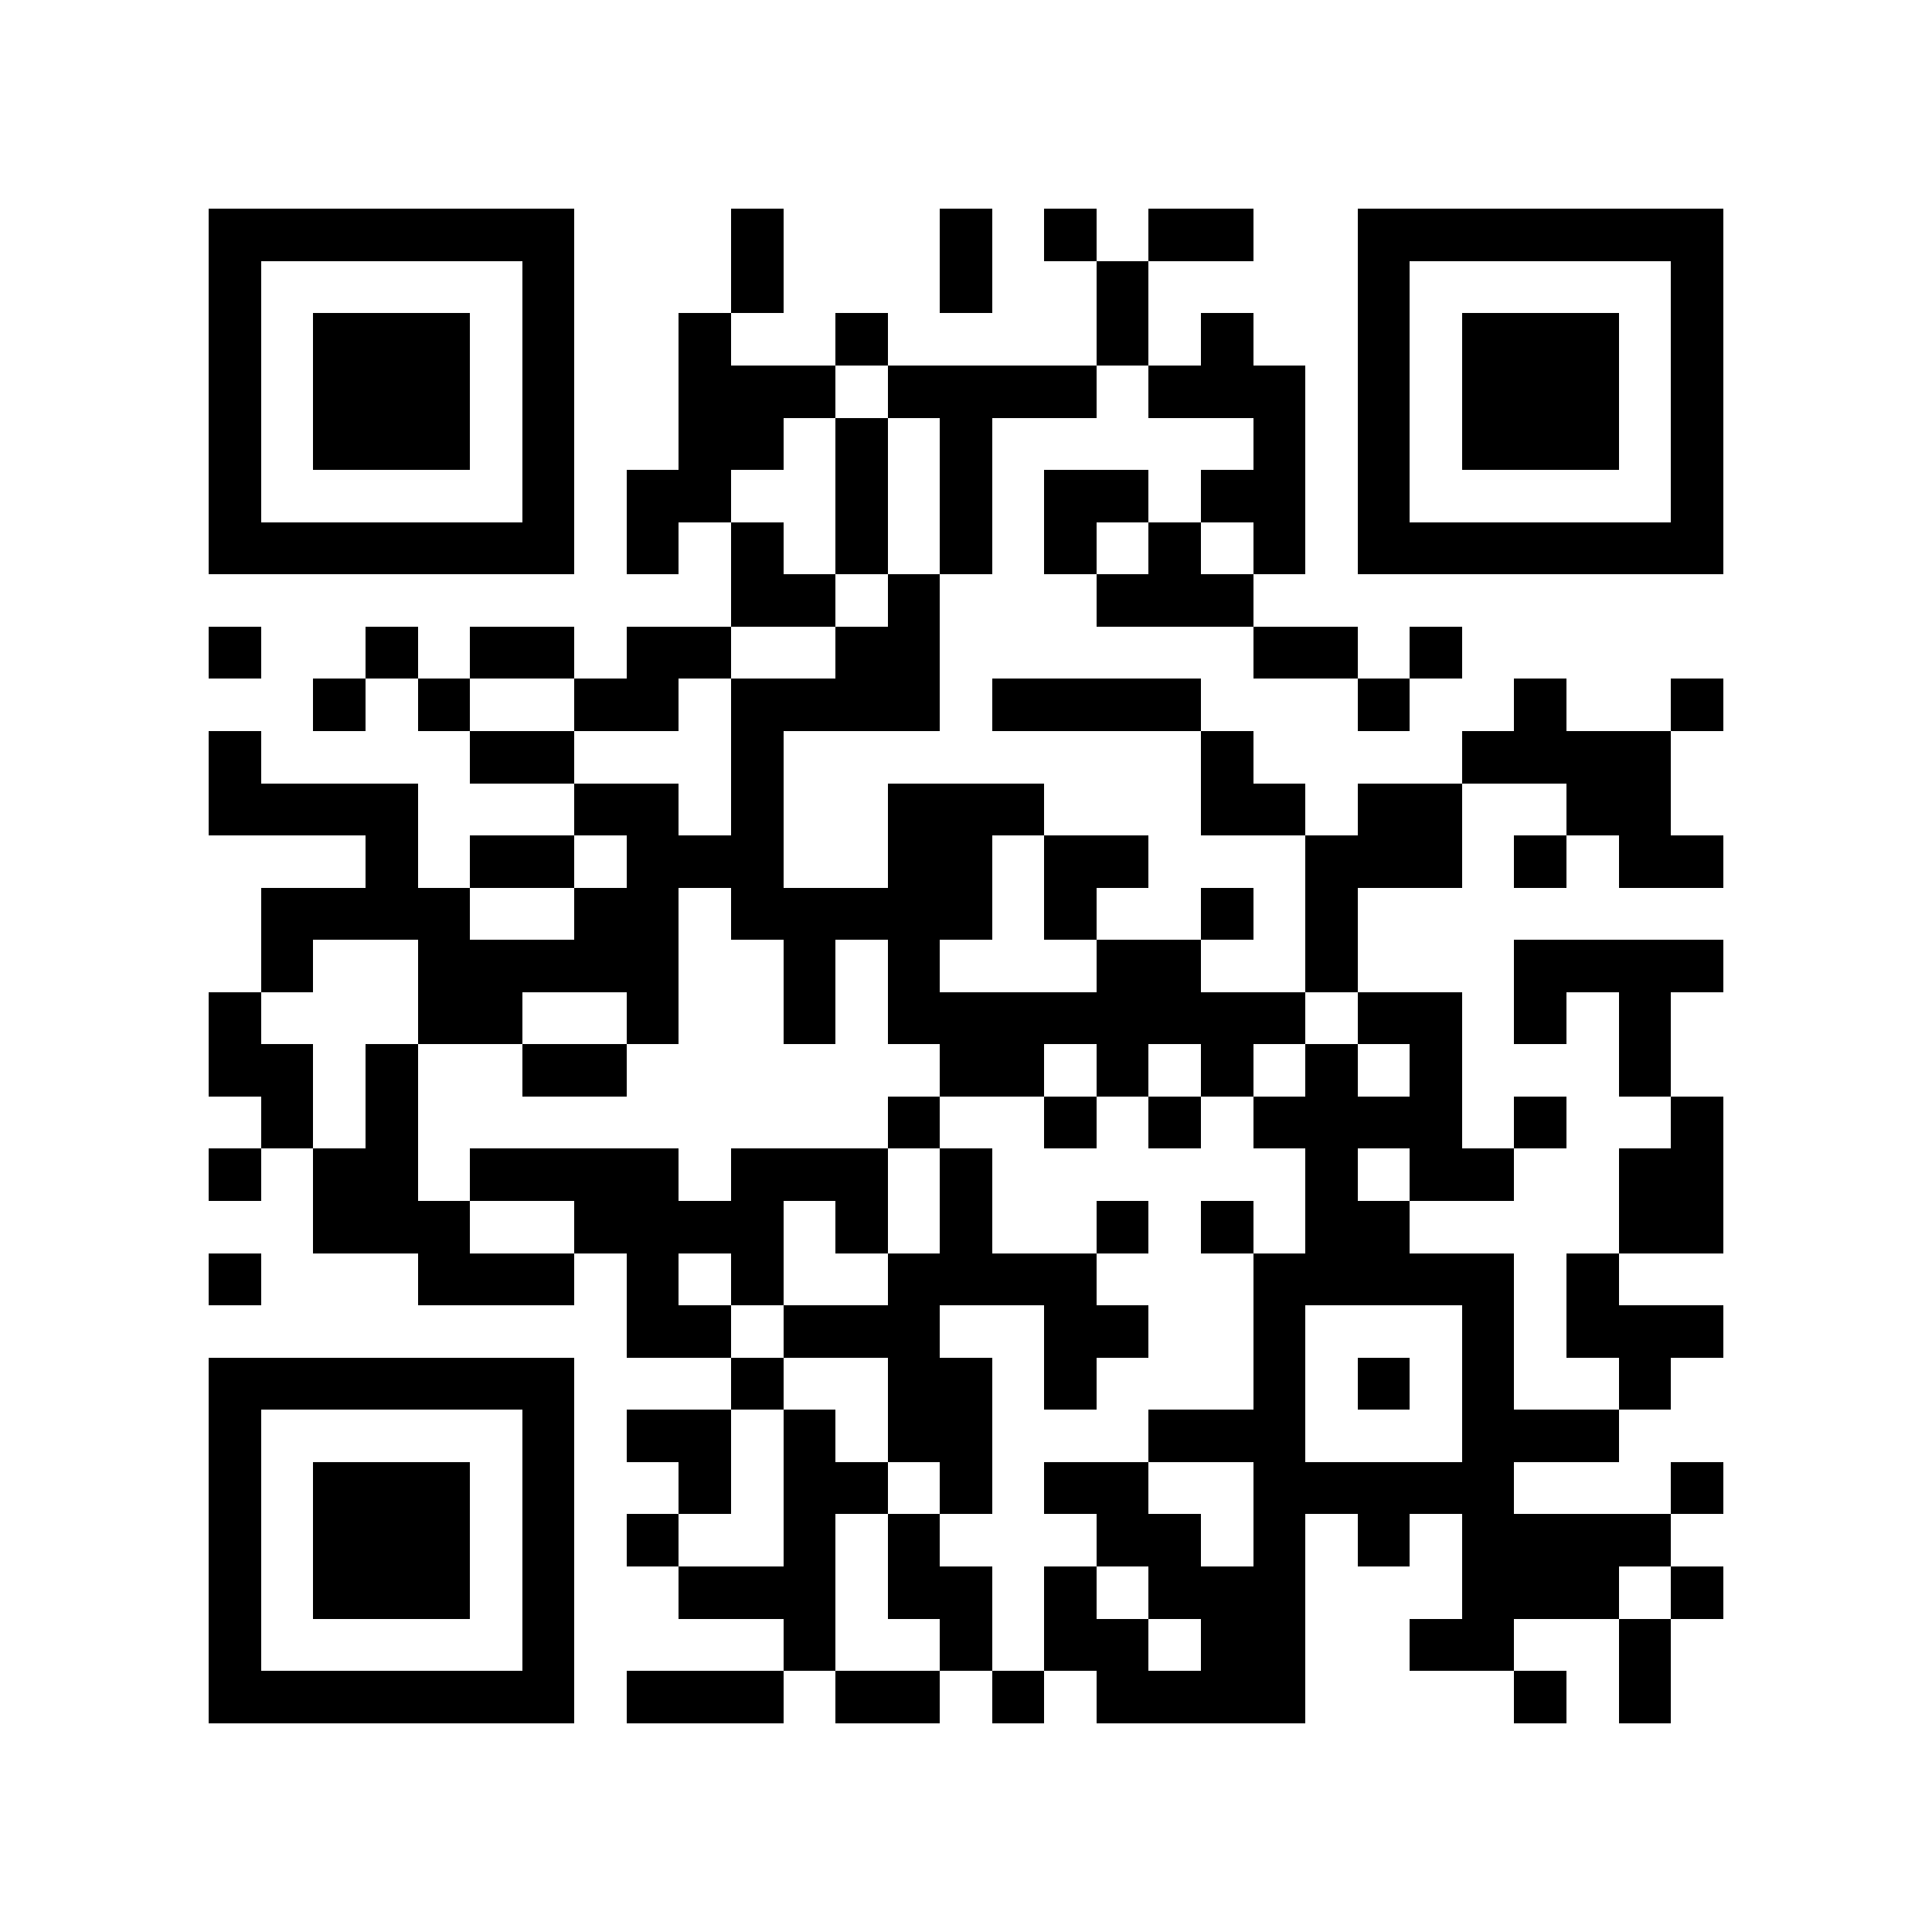 <?xml version="1.0" encoding="utf-8"?><!DOCTYPE svg PUBLIC "-//W3C//DTD SVG 1.1//EN" "http://www.w3.org/Graphics/SVG/1.1/DTD/svg11.dtd"><svg xmlns="http://www.w3.org/2000/svg" viewBox="0 0 37 37" shape-rendering="crispEdges"><path fill="#ffffff" d="M0 0h37v37H0z"/><path stroke="#000000" d="M4 4.5h7m3 0h1m3 0h1m1 0h1m1 0h2m2 0h7M4 5.5h1m5 0h1m3 0h1m3 0h1m2 0h1m4 0h1m5 0h1M4 6.5h1m1 0h3m1 0h1m2 0h1m2 0h1m4 0h1m1 0h1m2 0h1m1 0h3m1 0h1M4 7.5h1m1 0h3m1 0h1m2 0h3m1 0h4m1 0h3m1 0h1m1 0h3m1 0h1M4 8.5h1m1 0h3m1 0h1m2 0h2m1 0h1m1 0h1m5 0h1m1 0h1m1 0h3m1 0h1M4 9.5h1m5 0h1m1 0h2m2 0h1m1 0h1m1 0h2m1 0h2m1 0h1m5 0h1M4 10.5h7m1 0h1m1 0h1m1 0h1m1 0h1m1 0h1m1 0h1m1 0h1m1 0h7M14 11.5h2m1 0h1m3 0h3M4 12.5h1m2 0h1m1 0h2m1 0h2m2 0h2m6 0h2m1 0h1M6 13.5h1m1 0h1m2 0h2m1 0h4m1 0h4m3 0h1m2 0h1m2 0h1M4 14.5h1m4 0h2m3 0h1m8 0h1m4 0h4M4 15.5h4m3 0h2m1 0h1m2 0h3m3 0h2m1 0h2m2 0h2M7 16.5h1m1 0h2m1 0h3m2 0h2m1 0h2m3 0h3m1 0h1m1 0h2M5 17.5h4m2 0h2m1 0h5m1 0h1m2 0h1m1 0h1M5 18.5h1m2 0h5m2 0h1m1 0h1m3 0h2m2 0h1m3 0h4M4 19.5h1m3 0h2m2 0h1m2 0h1m1 0h8m1 0h2m1 0h1m1 0h1M4 20.5h2m1 0h1m2 0h2m6 0h2m1 0h1m1 0h1m1 0h1m1 0h1m3 0h1M5 21.5h1m1 0h1m9 0h1m2 0h1m1 0h1m1 0h4m1 0h1m2 0h1M4 22.5h1m1 0h2m1 0h4m1 0h3m1 0h1m6 0h1m1 0h2m2 0h2M6 23.5h3m2 0h4m1 0h1m1 0h1m2 0h1m1 0h1m1 0h2m4 0h2M4 24.5h1m3 0h3m1 0h1m1 0h1m2 0h4m3 0h5m1 0h1M12 25.5h2m1 0h3m2 0h2m2 0h1m3 0h1m1 0h3M4 26.5h7m3 0h1m2 0h2m1 0h1m3 0h1m1 0h1m1 0h1m2 0h1M4 27.5h1m5 0h1m1 0h2m1 0h1m1 0h2m3 0h3m3 0h3M4 28.5h1m1 0h3m1 0h1m2 0h1m1 0h2m1 0h1m1 0h2m2 0h5m3 0h1M4 29.5h1m1 0h3m1 0h1m1 0h1m2 0h1m1 0h1m3 0h2m1 0h1m1 0h1m1 0h4M4 30.5h1m1 0h3m1 0h1m2 0h3m1 0h2m1 0h1m1 0h3m3 0h3m1 0h1M4 31.5h1m5 0h1m4 0h1m2 0h1m1 0h2m1 0h2m2 0h2m2 0h1M4 32.5h7m1 0h3m1 0h2m1 0h1m1 0h4m4 0h1m1 0h1"/></svg>

